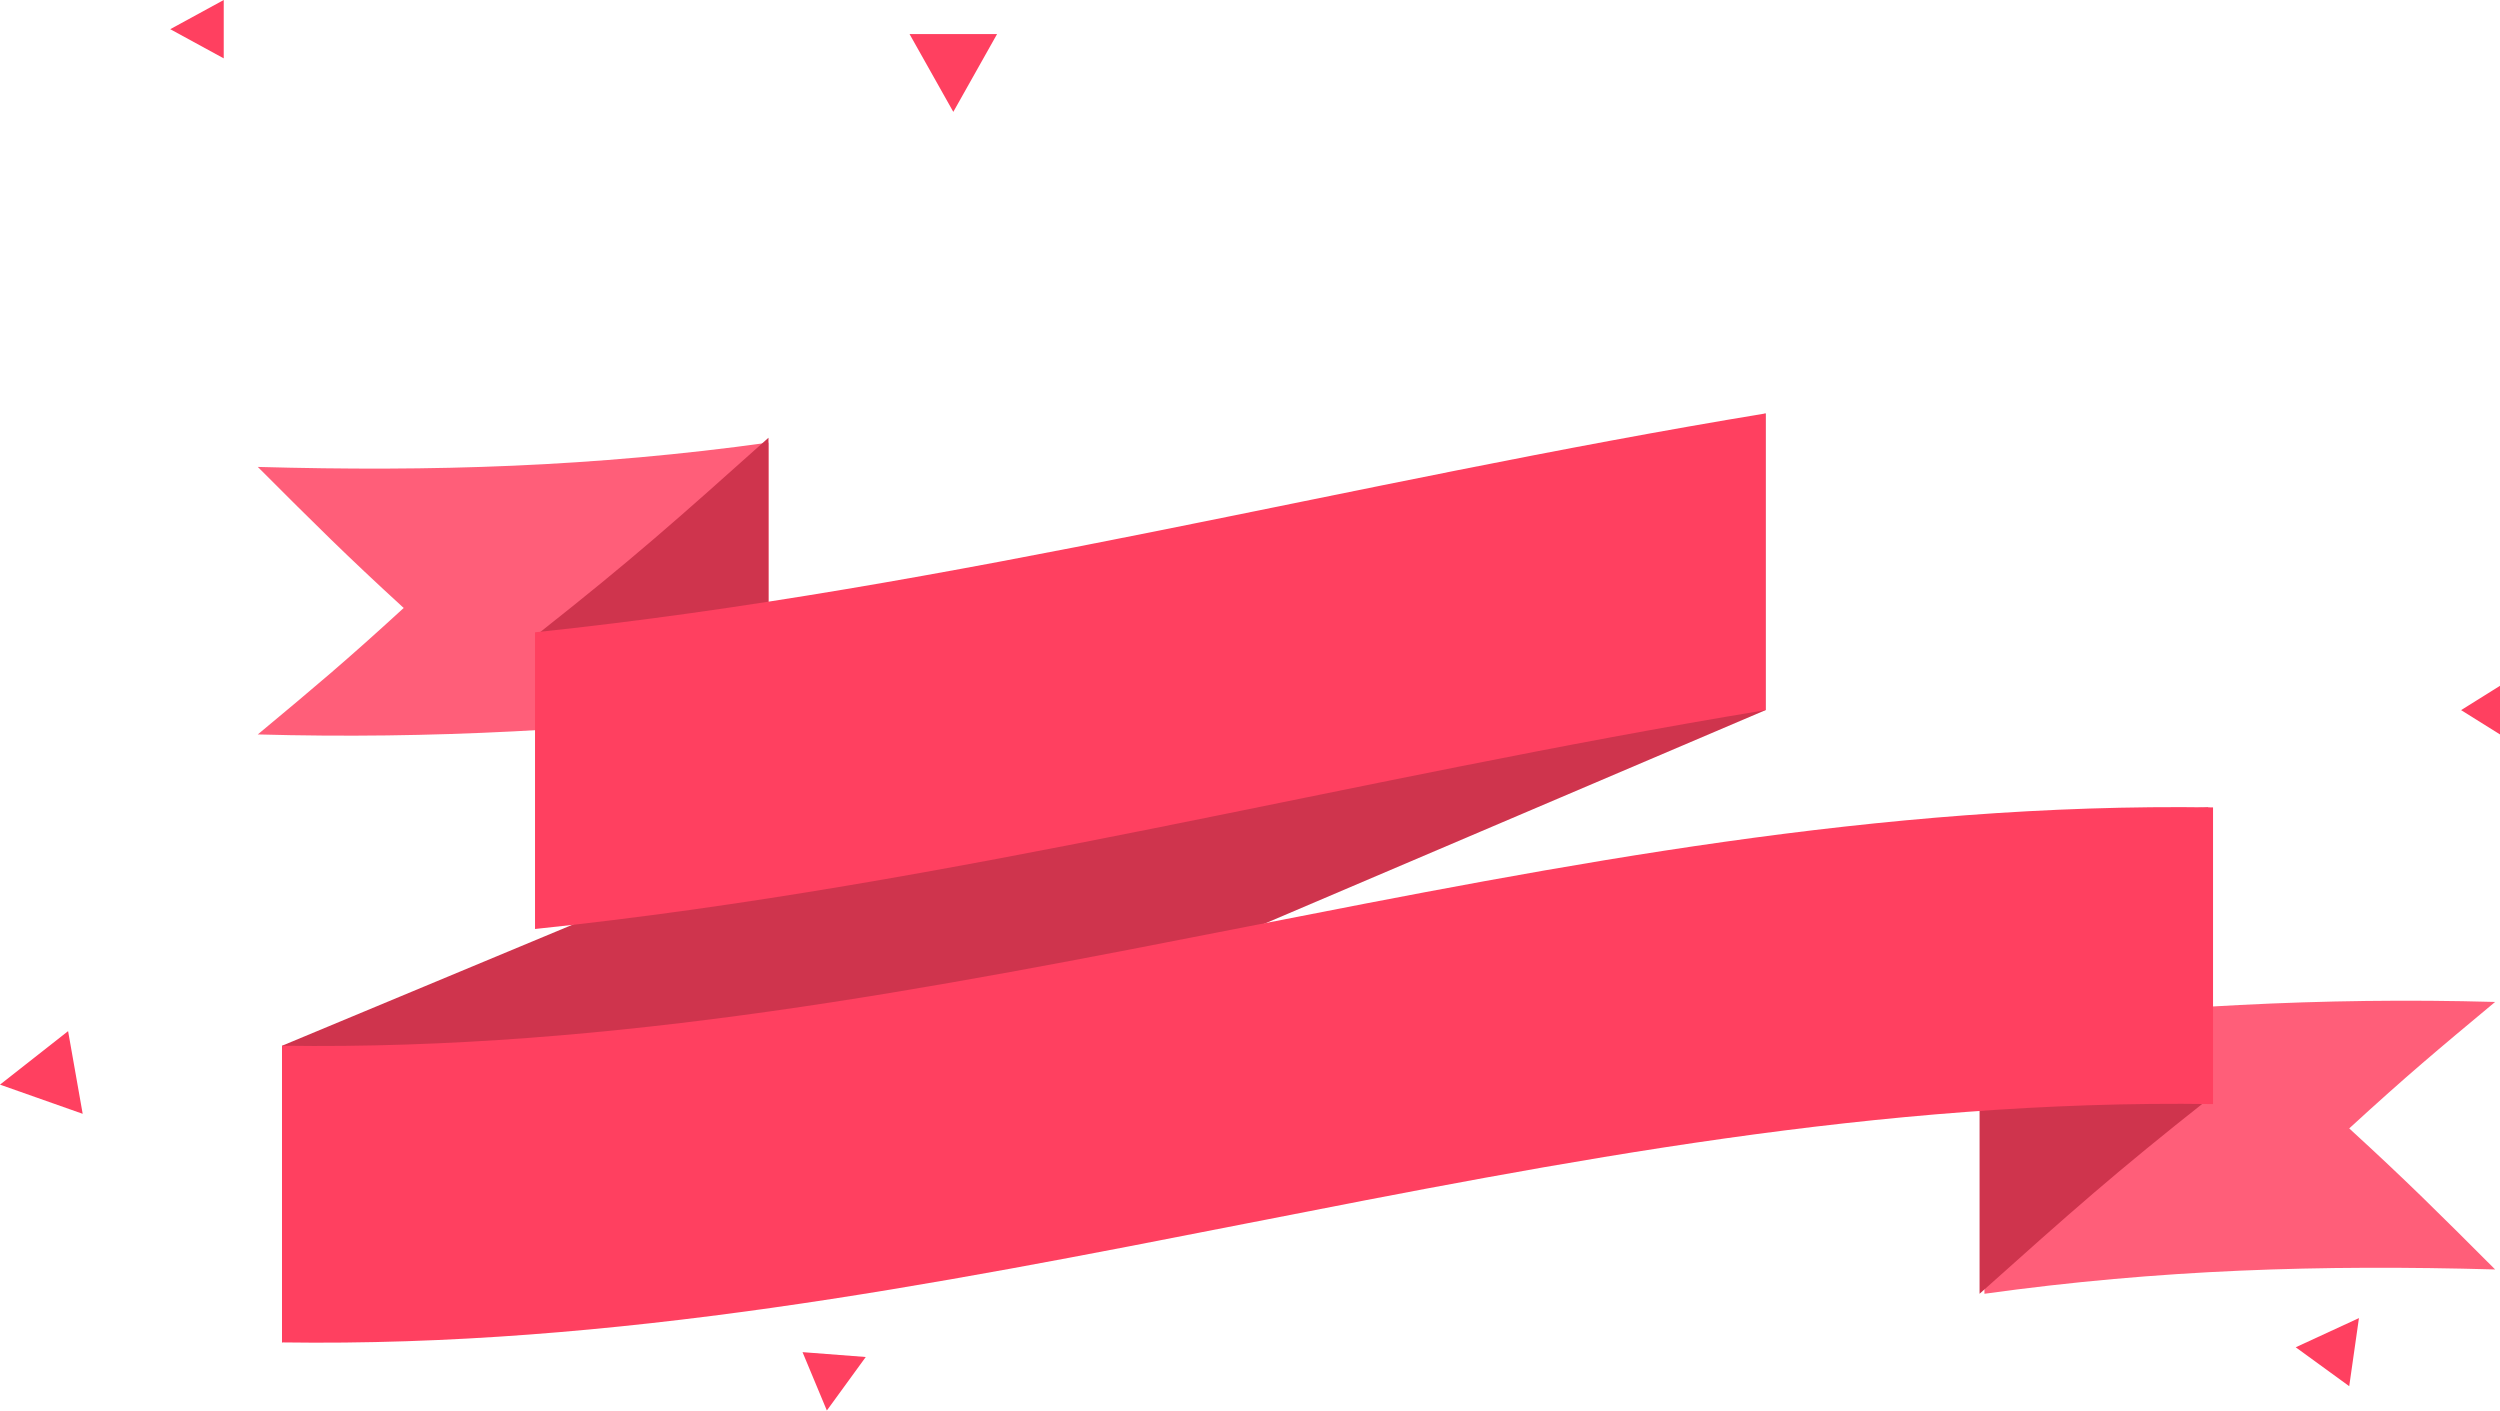 <?xml version="1.0" encoding="utf-8"?>
<!-- Generator: Adobe Illustrator 23.0.3, SVG Export Plug-In . SVG Version: 6.00 Build 0)  -->
<svg version="1.1" id="Layer_1" xmlns="http://www.w3.org/2000/svg" xmlns:xlink="http://www.w3.org/1999/xlink" x="0px" y="0px"
	 viewBox="0 0 51.4 29" style="enable-background:new 0 0 51.4 29;" xml:space="preserve">
<style type="text/css">
	.st0{fill:#FF5E79;}
	.st1{fill:#CF344D;}
	.st2{fill:#FF4060;}
</style>
<path class="st0" d="M15.8,14.6c-3.6,0.4-6.9,0.6-10.5,0.5c1.2-1,1.8-1.5,3-2.6c-1.2-1.1-1.8-1.7-3-2.9c3.6,0.1,6.9,0,10.5-0.5
	C15.8,11.3,15.8,12.4,15.8,14.6z M40.8,21.1c3.6-0.4,6.9-0.6,10.5-0.5c-1.2,1-1.8,1.5-3,2.6c1.2,1.1,1.8,1.7,3,2.9
	c-3.6-0.1-6.9,0-10.5,0.5C40.8,24.4,40.8,23.3,40.8,21.1z"/>
<path class="st1" d="M15.8,17.2l20.5-8.7v6.1l-30.5,13v-6.1l6-2.5c-0.2,0-0.4,0-0.7,0c0-2.3,0-3.5,0-6c1.9-1.5,2.8-2.3,4.7-4
	C15.8,11.8,15.8,14.5,15.8,17.2z M40.7,17.1c0,3.1,0,6.3,0,9.5c1.9-1.7,2.8-2.5,4.7-4c0-2.4,0-3.6,0-6
	C43.5,16.7,42.6,16.8,40.7,17.1z"/>
<g>
	<polygon class="st2" points="4.6,1.2 4.6,0 3.5,0.6 	"/>
	<polygon class="st2" points="20.5,0.7 18.7,0.7 19.6,2.3 	"/>
	<polygon class="st2" points="50.6,14.6 51.4,15.1 51.4,14.1 	"/>
	<polygon class="st2" points="48.3,28.5 48.5,27.1 47.2,27.7 	"/>
	<polygon class="st2" points="0,22.3 1.7,22.9 1.4,21.2 	"/>
	<polygon class="st2" points="17,29 17.8,27.9 16.5,27.8 	"/>
	<path class="st2" d="M36.3,8.5C27.8,9.9,19.6,12.1,11,13c0,2.4,0,3.7,0,6.1c8.6-0.9,16.8-3.1,25.3-4.5
		C36.3,12.2,36.3,10.9,36.3,8.5z"/>
	<path class="st2" d="M5.8,27.6c13.7,0.2,26-5.1,39.7-4.9c0-2.5,0-3.7,0-6.1c-13.7-0.2-26,5.1-39.7,4.9C5.8,23.9,5.8,25.2,5.8,27.6z
		"/>
</g>
</svg>
